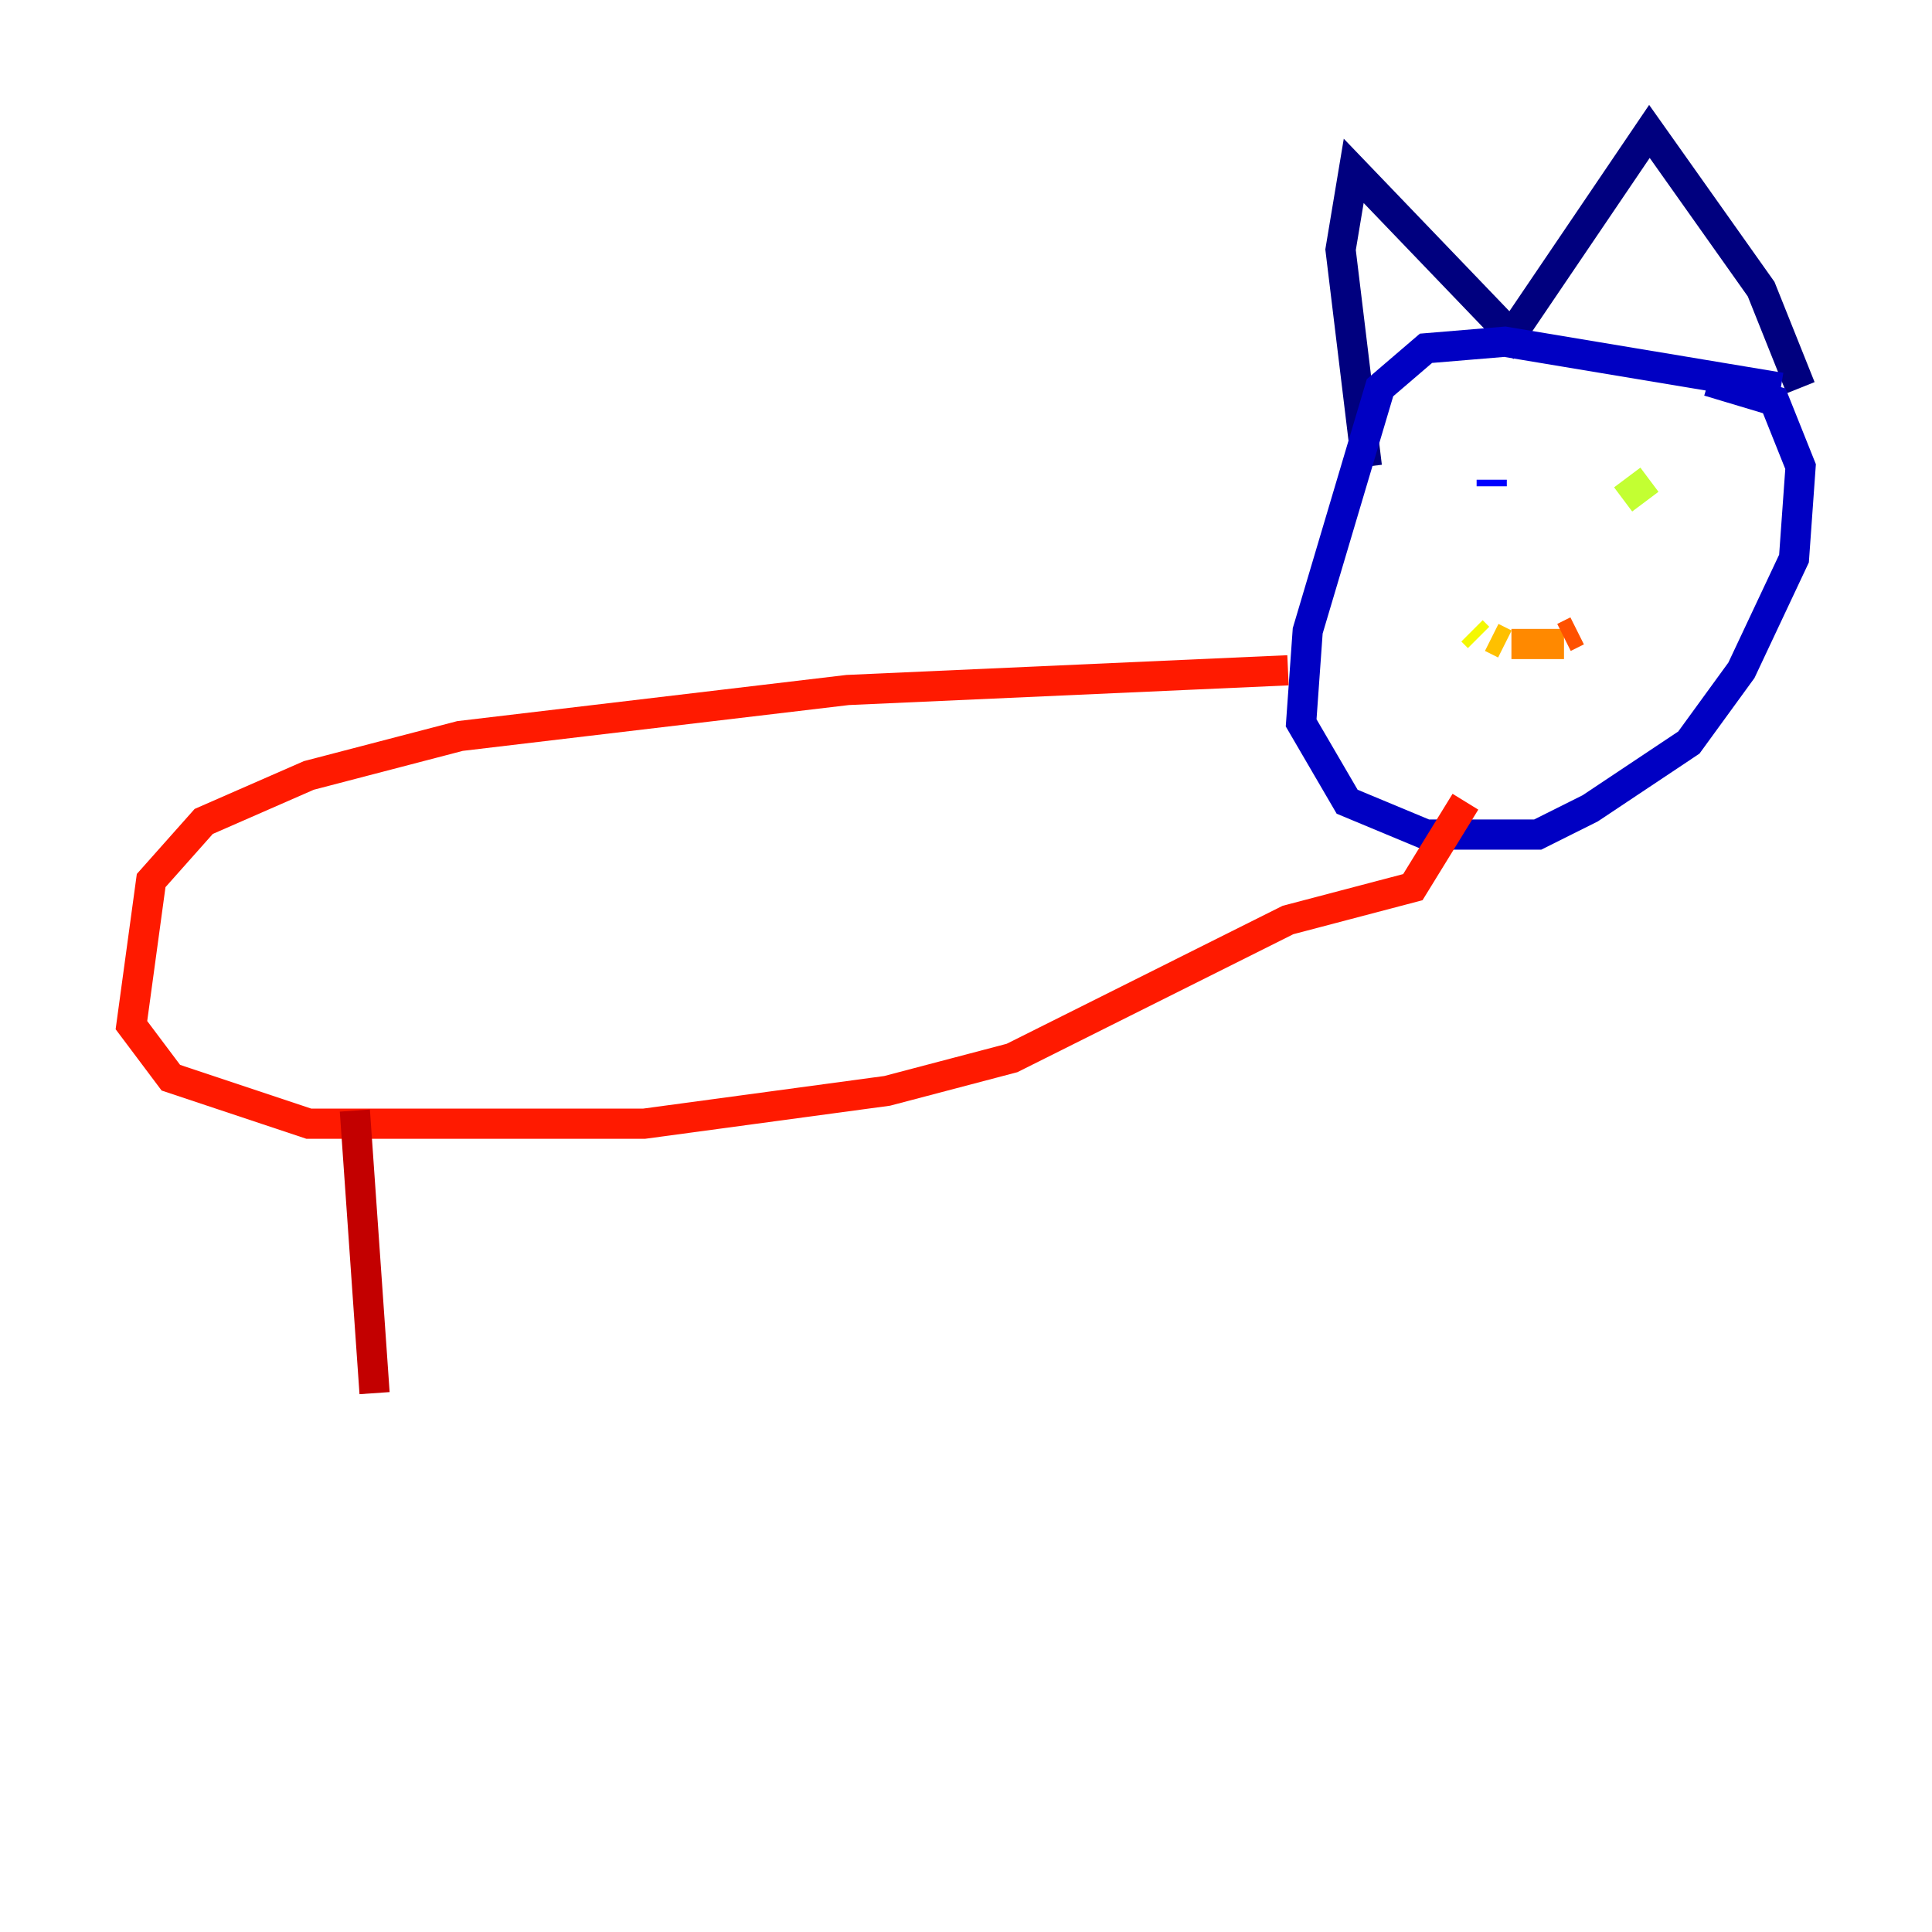 <?xml version="1.0" encoding="utf-8" ?>
<svg baseProfile="tiny" height="128" version="1.2" viewBox="0,0,128,128" width="128" xmlns="http://www.w3.org/2000/svg" xmlns:ev="http://www.w3.org/2001/xml-events" xmlns:xlink="http://www.w3.org/1999/xlink"><defs /><polyline fill="none" points="90.558,30.912 88.816,16.544 89.687,11.32 100.136,22.204 109.279,8.707 116.68,19.157 119.293,25.687" stroke="#00007f" stroke-width="2" /><polyline fill="none" points="117.986,25.687 99.701,22.64 94.476,23.075 91.429,25.687 86.639,41.796 86.204,47.891 89.252,53.116 94.476,55.292 101.878,55.292 105.361,53.551 111.891,49.197 115.374,44.408 118.857,37.007 119.293,30.912 117.551,26.558 113.197,25.252" stroke="#0000c3" stroke-width="2" /><polyline fill="none" points="98.83,32.218 98.83,31.782" stroke="#0000ff" stroke-width="2" /><polyline fill="none" points="107.102,32.218 107.102,32.218" stroke="#0034ff" stroke-width="2" /><polyline fill="none" points="107.537,32.218 107.537,32.218" stroke="#0070ff" stroke-width="2" /><polyline fill="none" points="107.973,33.088 107.973,33.088" stroke="#00acff" stroke-width="2" /><polyline fill="none" points="110.585,31.347 110.585,31.347" stroke="#02e8f4" stroke-width="2" /><polyline fill="none" points="110.585,31.347 110.585,31.347" stroke="#32ffc3" stroke-width="2" /><polyline fill="none" points="110.585,31.347 110.585,31.347" stroke="#63ff93" stroke-width="2" /><polyline fill="none" points="110.585,31.347 110.585,31.347" stroke="#93ff63" stroke-width="2" /><polyline fill="none" points="109.279,31.782 107.537,33.088" stroke="#c3ff32" stroke-width="2" /><polyline fill="none" points="97.524,41.796 97.959,42.231" stroke="#f4f802" stroke-width="2" /><polyline fill="none" points="98.83,42.231 99.701,42.667" stroke="#ffc000" stroke-width="2" /><polyline fill="none" points="100.136,42.667 103.619,42.667" stroke="#ff8900" stroke-width="2" /><polyline fill="none" points="103.619,42.231 104.49,41.796" stroke="#ff5100" stroke-width="2" /><polyline fill="none" points="85.333,44.408 56.163,45.714 30.476,48.762 20.463,51.374 13.497,54.422 10.014,58.34 8.707,67.918 11.32,71.401 20.463,74.449 42.667,74.449 58.776,72.272 67.048,70.095 85.333,60.952 93.605,58.776 97.088,53.116" stroke="#ff1a00" stroke-width="2" /><polyline fill="none" points="23.51,73.578 24.816,92.299" stroke="#c30000" stroke-width="2" /><polyline fill="none" points="24.816,92.299 24.816,92.299" stroke="#7f0000" stroke-width="2" /></svg>